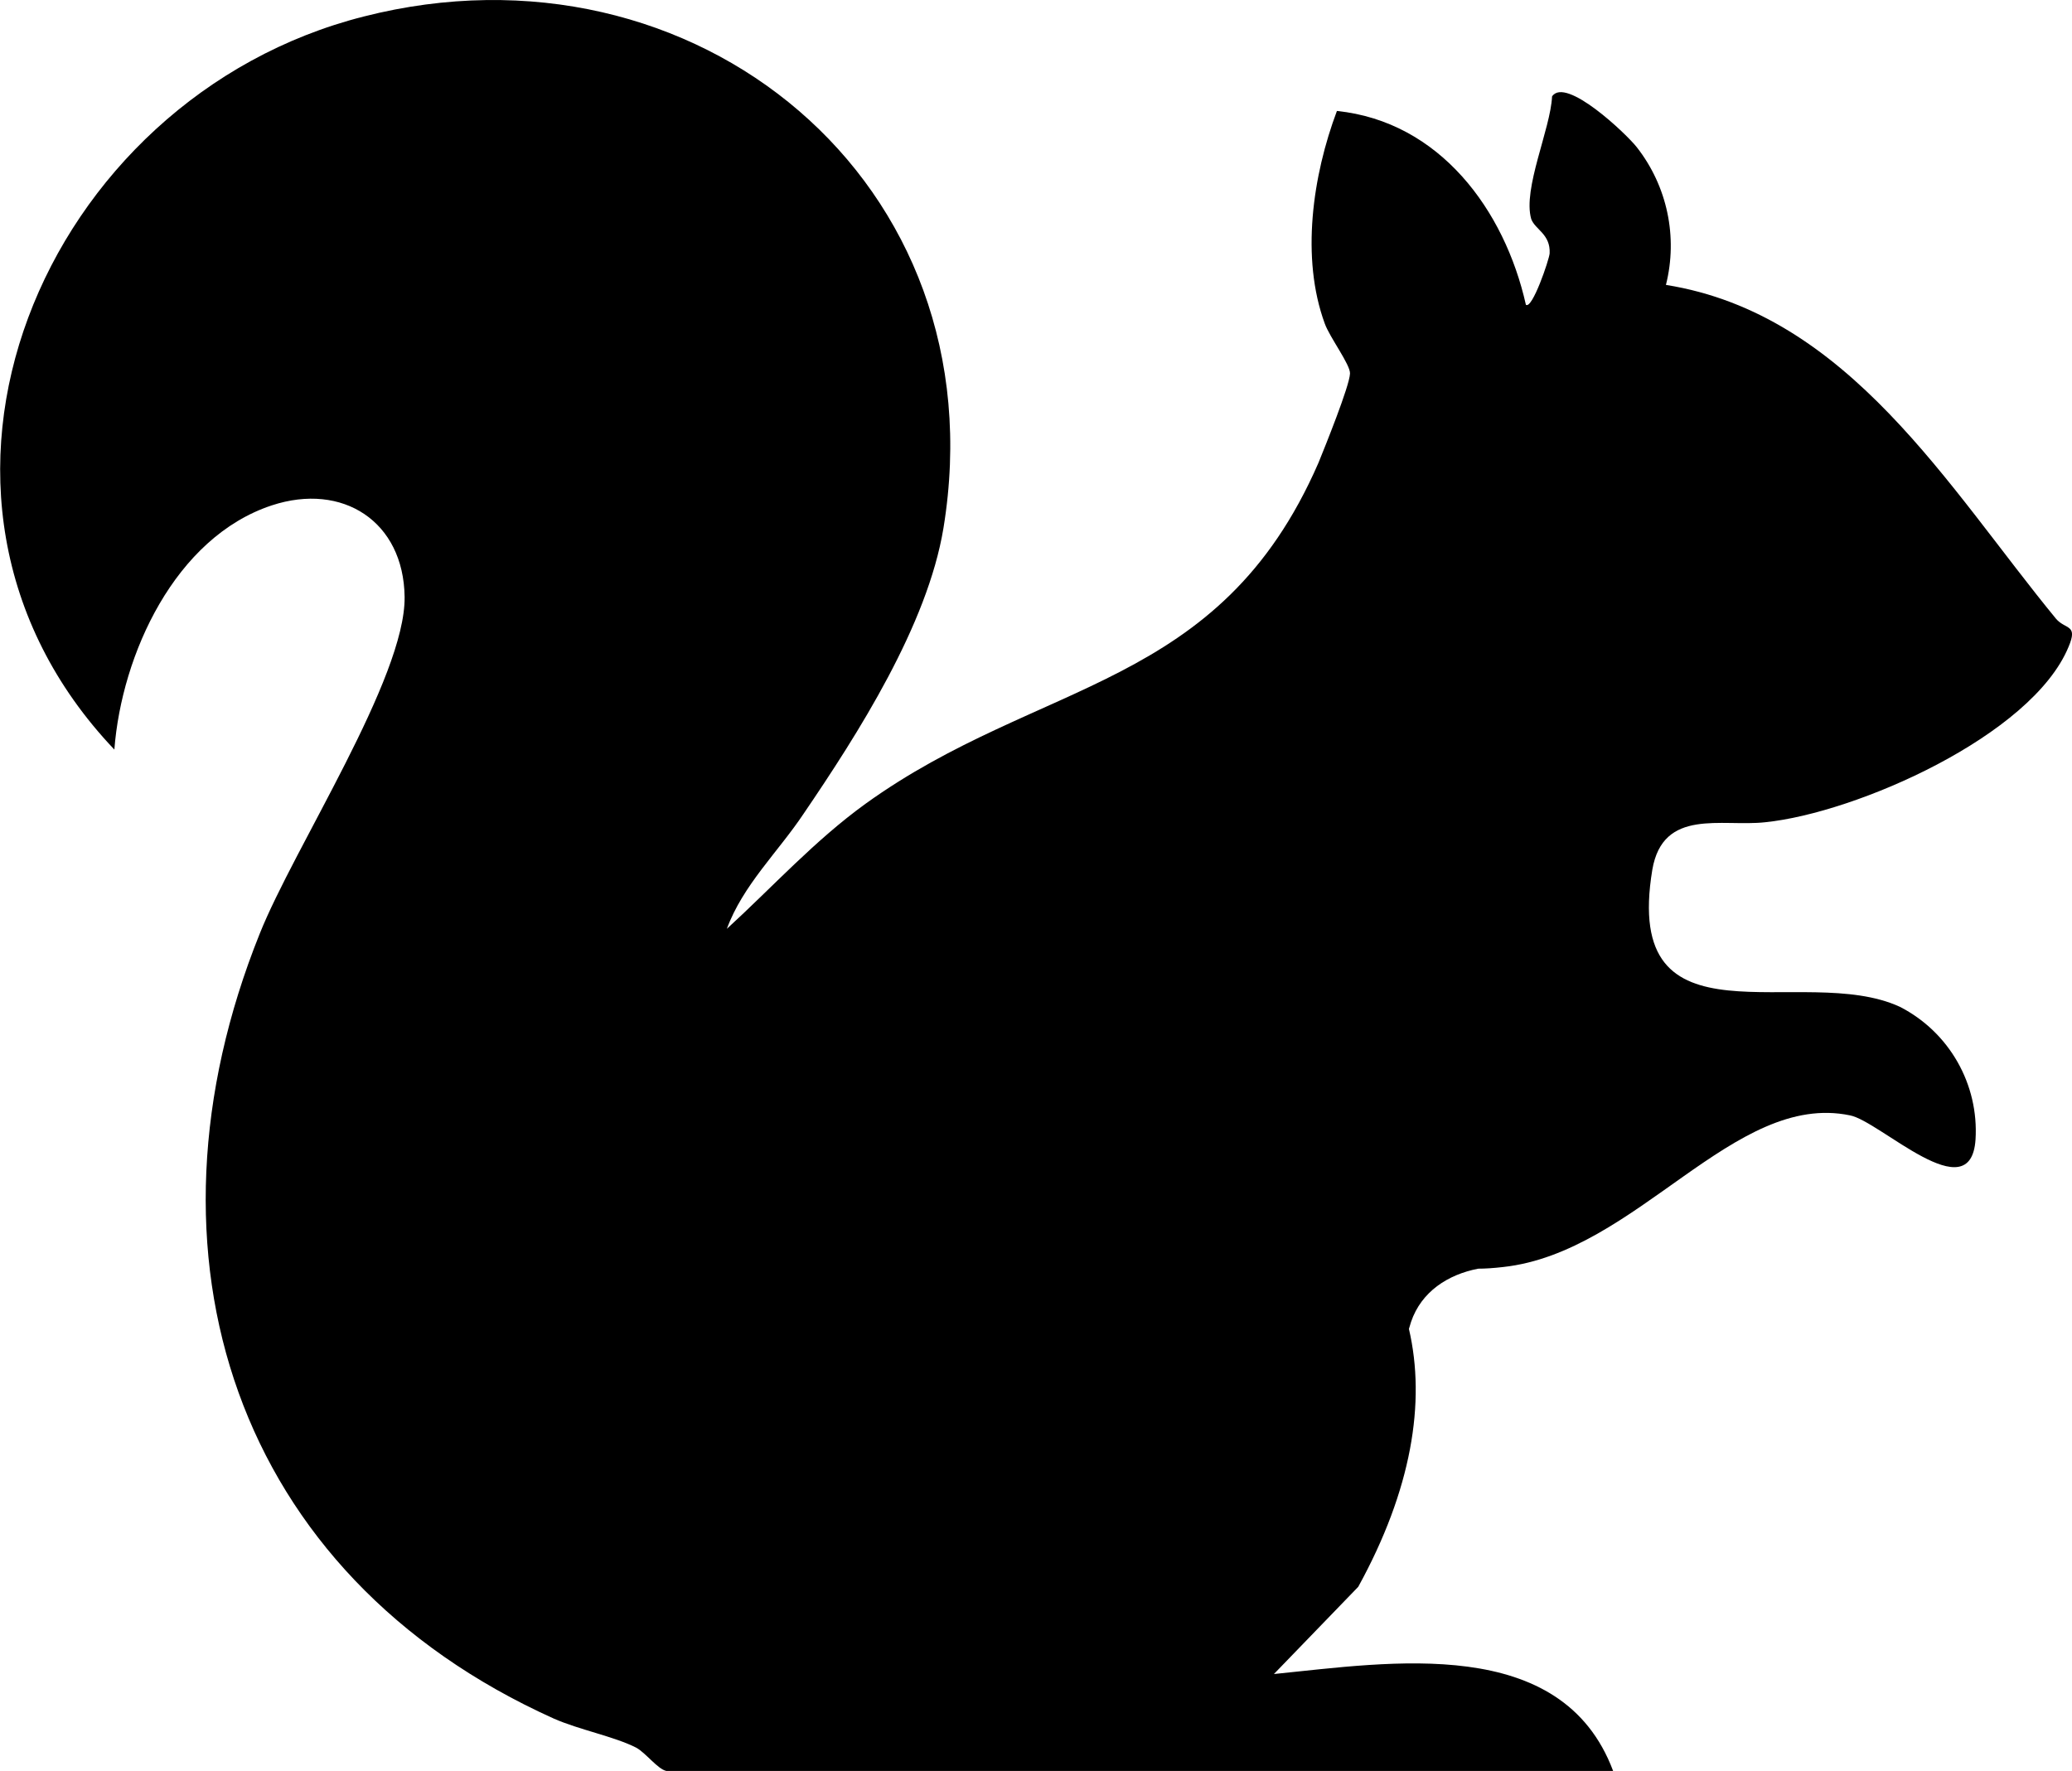 <?xml version="1.0" encoding="UTF-8"?>
<svg id="Layer_1" xmlns="http://www.w3.org/2000/svg" version="1.1" viewBox="0 0 427.6 365.5">
  <!-- Generator: Adobe Illustrator 29.7.0, SVG Export Plug-In . SVG Version: 2.1.1 Build 138)  -->
  <path d="M424.3,127.7c-22.2-27-42.8-62.9-80.5-68.9,2.49-9.89.28-20.37-6-28.4-2.1-2.7-14.7-14.7-17.5-10.5-.3,6.7-6.1,19.1-4.3,25.3.8,2.2,4,3.1,3.8,7.1-.1,1.3-3.6,11.6-4.9,10.6-4.4-19.6-17.8-37.8-39-40-5,13.3-7.5,30.3-2.5,43.9,1,2.8,5.3,8.5,5.2,10.3-.1,2.6-5.2,15.2-6.5,18.4-20.5,47.1-57.4,44.4-93.5,70.4-10.5,7.6-19.1,17.1-28.6,25.8,3.3-9,10.6-15.9,15.8-23.7,11.3-16.6,25.6-39,28.9-59C206.4,37.6,143.4-14,75.1,3.4,9,20.1-26.4,102.1,23.6,154.7c1.5-19.6,12.5-43.8,32.5-50.4,14.6-4.8,27.2,3.3,27.4,18.9.2,16.7-22.8,51.7-29.9,69.5-26.6,66.2-5.3,132.3,60.7,162,5.2,2.3,12.5,3.7,17,6,2,1.1,4.4,4.4,6.2,4.8h195.4c-10.6-28.3-46-22.4-70-20l17.4-18c10.98-19.97,14-38.06,10.46-53.23.14-.49.28-.97.44-1.45,2.12-6.23,7.6-9.77,13.86-10.98,0,0,0,0,0,0,1.44,0,3.13-.11,5.13-.34,27.6-3,47.6-36.3,71.6-31.3,6.2,1.2,24.9,19.8,25.9,5,.71-11.42-5.42-22.18-15.6-27.4-20.1-9.3-57.4,9.7-51.1-28.3,2.2-12.8,14.3-8.8,23.3-9.8,18.7-1.9,55-17.8,62.6-36.2,2-4.7-.6-3.5-2.6-5.8Z"/>
  <polygon points="137.5 365.5 137.5 365.5 137.4 365.5 137.5 365.5"/>
</svg>
